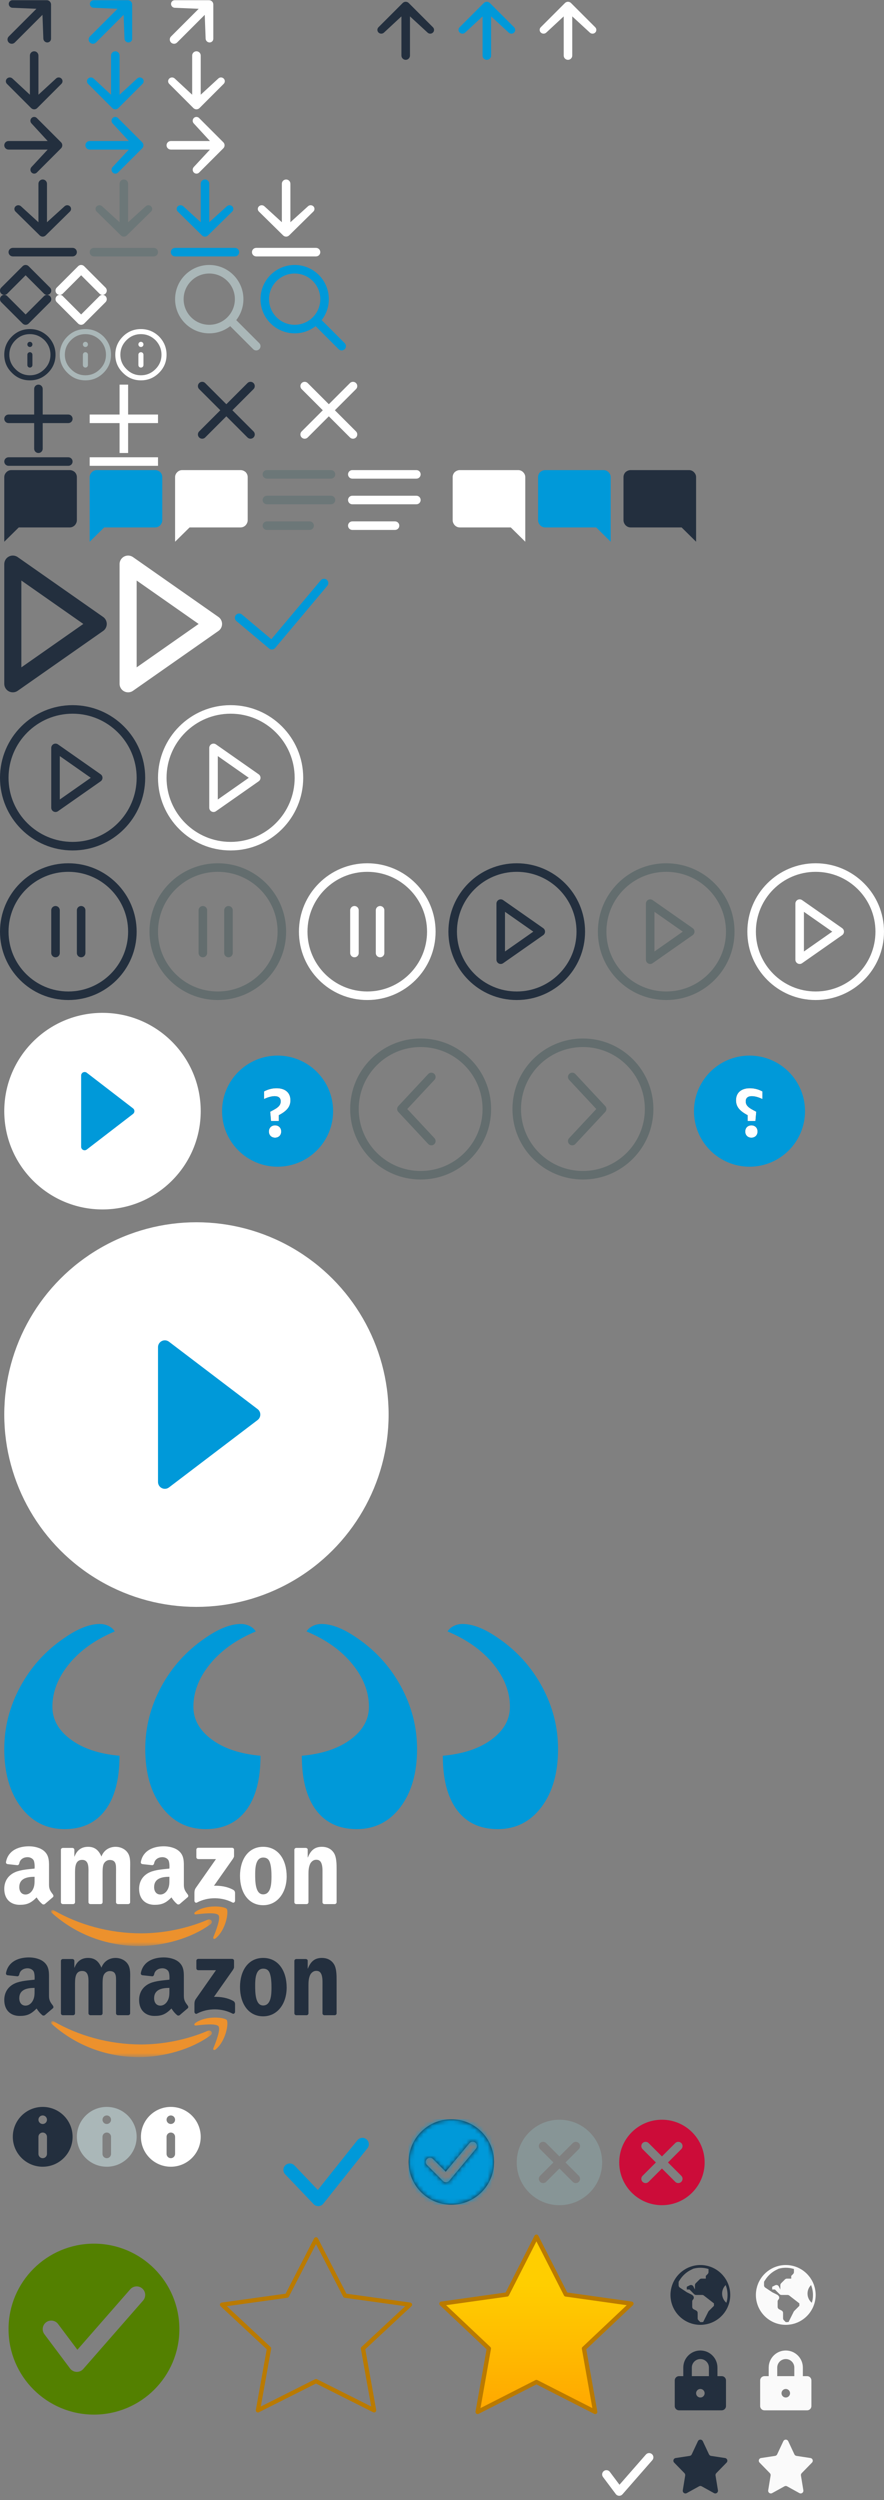 <?xml version="1.0" encoding="UTF-8"?>
<svg width="207px" height="585px" viewBox="0 0 207 585" version="1.1" xmlns="http://www.w3.org/2000/svg" xmlns:xlink="http://www.w3.org/1999/xlink">
    <rect x="0" y="0" width="207" height="585" fill="#808080" stroke="none"/>
    <title>spritesheet-icons-with-reverse-icons</title>
    <defs>
        <linearGradient x1="50%" y1="27.649%" x2="50%" y2="100%" id="linearGradient-1">
            <stop stop-color="#FFCE00" offset="0%"></stop>
            <stop stop-color="#FFA700" offset="100%"></stop>
        </linearGradient>
        <polygon id="path-2" points="-1.47104551e-15 -1.11022302e-16 37.663 -1.11022302e-16 37.663 8.427 -1.47104551e-15 8.427"></polygon>
        <polygon id="path-4" points="-1.47104551e-15 -1.11022302e-16 37.663 -1.11022302e-16 37.663 8.427 -1.47104551e-15 8.427"></polygon>
        <path d="M15.768,6.891 L9.518,14.391 C9.338,14.607 9.076,14.737 8.795,14.749 C8.78,14.75 8.765,14.75 8.75,14.75 C8.485,14.75 8.231,14.646 8.043,14.457 L4.293,10.707 C3.903,10.317 3.903,9.684 4.293,9.293 C4.684,8.903 5.317,8.903 5.707,9.293 L8.683,12.269 L14.232,5.61 C14.585,5.186 15.215,5.129 15.64,5.482 C16.064,5.835 16.122,6.466 15.768,6.891 M10,8.44105601e-16 C4.477,8.44105601e-16 8.44105601e-16,4.478 8.44105601e-16,10 C8.44105601e-16,15.523 4.477,20 10,20 C15.523,20 20,15.523 20,10 C20,4.478 15.523,8.44105601e-16 10,8.44105601e-16" id="path-6"></path>
    </defs>
    <g id="Page-1" stroke="none" stroke-width="1" fill="none" fill-rule="evenodd">
        <g id="spritesheet-icons._TTH_" transform="translate(1, 0.05)">
            <path d="M29.495,535.633 C30.222,534.802 31.486,534.718 32.317,535.445 C33.105,536.134 33.222,537.304 32.613,538.132 L32.505,538.267 L18.505,554.267 C17.705,555.182 16.292,555.17 15.504,554.277 L15.4,554.15 L9.4,546.15 C8.737,545.266 8.916,544.013 9.8,543.35 C10.64,542.72 11.813,542.851 12.496,543.623 L12.6,543.75 L17.119,549.775 L29.495,535.633 Z M21,524.95 C9.954,524.95 1,533.906 1,544.95 C1,555.996 9.954,564.95 21,564.95 C32.046,564.95 41,555.996 41,544.95 C41,533.906 32.046,524.95 21,524.95" id="circle-check-forest" fill="#538000" fill-rule="nonzero"></path>
            <polygon id="star-empty" stroke="#BA7A00" stroke-linejoin="round" points="73 523.95 66.201 537.119 51 539.228 62 549.479 59.402 563.95 73 557.119 86.596 563.95 83.998 549.479 94.997 539.228 79.797 537.119"></polygon>
            <polygon id="star-filled" stroke="#BA7A00" fill="url(#linearGradient-1)" fill-rule="nonzero" stroke-linejoin="round" points="124.611 523.319 131.499 536.84 146.854 538.998 135.744 549.488 138.374 564.326 124.612 557.32 110.847 564.326 113.476 549.488 102.366 538.998 117.721 536.84"></polygon>
            <g id="Group" transform="translate(156, 529.95)" fill="#232F3E" fill-rule="nonzero">
                <g id="globe">
                    <path d="M7,0 C8.744,0 10.336,0.642 11.562,1.698 L11.562,1.698 L11.619,1.749 C11.784,1.895 11.943,2.048 12.093,2.208 C12.135,2.253 12.176,2.299 12.217,2.344 C12.342,2.484 12.46,2.628 12.573,2.777 C12.618,2.836 12.663,2.894 12.706,2.954 C12.813,3.104 12.911,3.259 13.006,3.417 C13.042,3.477 13.08,3.534 13.114,3.595 C13.676,4.603 14,5.763 14,7 C14,8.158 13.714,9.246 13.218,10.208 C13.217,10.21 13.215,10.213 13.214,10.216 C13.146,10.347 13.072,10.474 12.996,10.601 C12.968,10.646 12.942,10.691 12.914,10.735 C12.84,10.852 12.763,10.966 12.683,11.078 C12.648,11.127 12.611,11.174 12.575,11.222 C12.492,11.33 12.41,11.438 12.322,11.541 C12.291,11.577 12.258,11.611 12.226,11.647 C12.06,11.833 11.886,12.008 11.703,12.175 C11.644,12.228 11.588,12.283 11.527,12.335 C11.444,12.405 11.358,12.471 11.273,12.537 C11.196,12.597 11.118,12.655 11.038,12.712 C10.955,12.771 10.871,12.827 10.786,12.883 C10.692,12.942 10.597,12.999 10.501,13.055 C10.422,13.101 10.345,13.147 10.265,13.19 C10.119,13.267 9.97,13.338 9.818,13.405 C9.761,13.43 9.703,13.455 9.645,13.479 C9.481,13.547 9.314,13.608 9.144,13.663 C9.075,13.685 9.005,13.703 8.935,13.723 C8.8,13.762 8.663,13.798 8.524,13.829 C8.449,13.845 8.374,13.861 8.298,13.875 C8.153,13.902 8.007,13.924 7.859,13.942 C7.791,13.95 7.723,13.961 7.654,13.967 C7.438,13.987 7.221,14 7,14 C3.134,14 0,10.866 0,7 C0,6.775 0.013,6.554 0.034,6.335 C0.041,6.261 0.053,6.19 0.062,6.117 C0.08,5.972 0.1,5.828 0.127,5.687 C0.143,5.602 0.163,5.519 0.182,5.436 C0.211,5.309 0.242,5.183 0.279,5.059 C0.304,4.972 0.33,4.885 0.358,4.799 C0.396,4.684 0.439,4.57 0.484,4.457 C0.517,4.37 0.55,4.282 0.588,4.196 C0.634,4.091 0.686,3.989 0.738,3.886 C0.929,3.501 1.155,3.138 1.411,2.797 C1.448,2.75 1.482,2.7 1.52,2.653 C1.609,2.54 1.704,2.432 1.801,2.325 C1.837,2.285 1.872,2.244 1.909,2.206 C2.013,2.095 2.122,1.988 2.233,1.884 C2.261,1.858 2.29,1.832 2.318,1.807 C2.442,1.695 2.57,1.586 2.701,1.483 L2.701,1.483 L2.712,1.476 C3.897,0.554 5.382,0 7,0 Z M7,0.636 C6.427,0.636 5.874,0.72 5.345,0.862 L5.345,0.862 L4.861,1.097 C3.763,1.628 2.838,2.456 2.188,3.486 L2.188,3.486 L2.096,3.632 C1.976,3.751 1.909,3.913 1.909,4.082 L1.909,4.082 L1.909,4.75 C1.909,4.963 2.015,5.162 2.192,5.28 L2.192,5.28 L3.786,6.342 C3.807,6.357 3.83,6.369 3.854,6.381 L3.854,6.381 L4.999,6.954 C5.06,6.985 5.116,7.025 5.164,7.073 L5.164,7.073 L5.277,7.186 C5.526,7.435 5.526,7.837 5.277,8.086 C5.158,8.205 5.091,8.368 5.091,8.536 L5.091,8.536 L5.091,9.789 C5.091,10.03 5.227,10.25 5.443,10.358 L5.443,10.358 L6.012,10.643 C6.227,10.75 6.364,10.97 6.364,11.211 L6.364,11.211 L6.364,12.464 C6.364,12.632 6.43,12.794 6.55,12.914 L6.55,12.914 L7,13.364 C7.22,13.364 7.438,13.352 7.654,13.33 L7.654,13.33 L8.863,10.91 C8.894,10.849 8.934,10.793 8.982,10.745 L8.982,10.745 L10.182,9.545 L10.182,8.975 L7.808,7.134 C7.697,7.047 7.559,7 7.418,7 L7.418,7 L5.991,7 C5.822,7 5.66,6.933 5.541,6.814 L5.541,6.814 L4.455,5.727 L3.818,5.727 L3.818,5.091 L4.522,4.739 C4.836,4.582 5.218,4.709 5.375,5.023 L5.375,5.023 L5.727,5.727 L5.727,4.718 C5.727,4.549 5.794,4.388 5.914,4.268 L5.914,4.268 L6.814,3.368 C6.933,3.249 7.095,3.182 7.263,3.182 L7.263,3.182 L8.273,3.182 L8.273,2.545 L8.723,2.096 C8.842,1.977 8.909,1.814 8.909,1.646 L8.909,1.646 L8.909,0.93 C8.306,0.739 7.665,0.636 7,0.636 Z M12.922,4.687 C12.411,5.2 12.091,5.899 12.091,6.682 C12.091,7.548 12.482,8.313 13.091,8.835 C13.267,8.254 13.364,7.816 13.364,7 C13.364,6.184 13.203,5.405 12.922,4.687 Z" id="Combined-Shape"></path>
                </g>
            </g>
            <g id="Combined-Shape" transform="translate(157, 549.95)" fill="#232F3E" fill-rule="nonzero">
                <path d="M6,0 C8.209,0 10,1.791 10,4 L10,6 L11,6 C11.552,6 12,6.448 12,7 L12,13 C12,13.552 11.552,14 11,14 L1,14 C0.448,14 0,13.552 0,13 L0,7 C0,6.448 0.448,6 1,6 L2,6 L2,4 C2,1.791 3.791,0 6,0 Z M6,9 C5.448,9 5,9.448 5,10 C5,10.552 5.448,11 6,11 C6.552,11 7,10.552 7,10 C7,9.448 6.552,9 6,9 Z M6,2 C4.946,2 4.082,2.816 4.005,3.851 L4,4 L4,6 L8,6 L8,4 C8,2.895 7.105,2 6,2 Z" id="Shape"></path>
            </g>
            <g id="Star" transform="translate(156.679, 570.805)" fill="#232F3E" fill-rule="nonzero">
                <path d="M6.016,10.923 L3.133,12.516 C2.828,12.685 2.444,12.574 2.275,12.269 C2.206,12.145 2.182,12.001 2.204,11.862 L2.77,8.395 C2.802,8.197 2.739,7.995 2.599,7.852 L0.18,5.373 C-0.064,5.123 -0.059,4.723 0.191,4.479 C0.285,4.387 0.406,4.327 0.536,4.307 L3.825,3.805 C4.033,3.773 4.212,3.639 4.301,3.449 L5.749,0.363 C5.898,0.048 6.274,-0.088 6.59,0.06 C6.723,0.123 6.83,0.23 6.893,0.363 L8.341,3.449 C8.431,3.639 8.609,3.773 8.817,3.805 L12.106,4.307 C12.451,4.36 12.688,4.682 12.635,5.027 C12.615,5.157 12.555,5.278 12.463,5.373 L10.044,7.852 C9.904,7.995 9.84,8.197 9.872,8.395 L10.438,11.862 C10.494,12.206 10.261,12.531 9.916,12.587 C9.777,12.609 9.633,12.585 9.509,12.516 L6.627,10.923 C6.437,10.818 6.206,10.818 6.016,10.923 Z" id="Path"></path>
            </g>
            <g id="Combined-Shape" transform="translate(177, 549.95)" fill="#FAFAFA" fill-rule="nonzero">
                <path d="M6,0 C8.209,0 10,1.791 10,4 L10,6 L11,6 C11.552,6 12,6.448 12,7 L12,13 C12,13.552 11.552,14 11,14 L1,14 C0.448,14 0,13.552 0,13 L0,7 C0,6.448 0.448,6 1,6 L2,6 L2,4 C2,1.791 3.791,0 6,0 Z M6,9 C5.448,9 5,9.448 5,10 C5,10.552 5.448,11 6,11 C6.552,11 7,10.552 7,10 C7,9.448 6.552,9 6,9 Z M6,2 C4.946,2 4.082,2.816 4.005,3.851 L4,4 L4,6 L8,6 L8,4 C8,2.895 7.105,2 6,2 Z" id="Shape"></path>
            </g>
            <g id="Group" transform="translate(176, 529.95)" fill="#FAFAFA" fill-rule="nonzero">
                <g id="globe">
                    <path d="M7,0 C8.744,0 10.336,0.642 11.562,1.698 L11.562,1.698 L11.619,1.749 C11.784,1.895 11.943,2.048 12.093,2.208 C12.135,2.253 12.176,2.299 12.217,2.344 C12.342,2.484 12.46,2.628 12.573,2.777 C12.618,2.836 12.663,2.894 12.706,2.954 C12.813,3.104 12.911,3.259 13.006,3.417 C13.042,3.477 13.08,3.534 13.114,3.595 C13.676,4.603 14,5.763 14,7 C14,8.158 13.714,9.246 13.218,10.208 C13.217,10.21 13.215,10.213 13.214,10.216 C13.146,10.347 13.072,10.474 12.996,10.601 C12.968,10.646 12.942,10.691 12.914,10.735 C12.84,10.852 12.763,10.966 12.683,11.078 C12.648,11.127 12.611,11.174 12.575,11.222 C12.492,11.33 12.41,11.438 12.322,11.541 C12.291,11.577 12.258,11.611 12.226,11.647 C12.06,11.833 11.886,12.008 11.703,12.175 C11.644,12.228 11.588,12.283 11.527,12.335 C11.444,12.405 11.358,12.471 11.273,12.537 C11.196,12.597 11.118,12.655 11.038,12.712 C10.955,12.771 10.871,12.827 10.786,12.883 C10.692,12.942 10.597,12.999 10.501,13.055 C10.422,13.101 10.345,13.147 10.265,13.19 C10.119,13.267 9.97,13.338 9.818,13.405 C9.761,13.43 9.703,13.455 9.645,13.479 C9.481,13.547 9.314,13.608 9.144,13.663 C9.075,13.685 9.005,13.703 8.935,13.723 C8.8,13.762 8.663,13.798 8.524,13.829 C8.449,13.845 8.374,13.861 8.298,13.875 C8.153,13.902 8.007,13.924 7.859,13.942 C7.791,13.95 7.723,13.961 7.654,13.967 C7.438,13.987 7.221,14 7,14 C3.134,14 0,10.866 0,7 C0,6.775 0.013,6.554 0.034,6.335 C0.041,6.261 0.053,6.19 0.062,6.117 C0.08,5.972 0.1,5.828 0.127,5.687 C0.143,5.602 0.163,5.519 0.182,5.436 C0.211,5.309 0.242,5.183 0.279,5.059 C0.304,4.972 0.33,4.885 0.358,4.799 C0.396,4.684 0.439,4.57 0.484,4.457 C0.517,4.37 0.55,4.282 0.588,4.196 C0.634,4.091 0.686,3.989 0.738,3.886 C0.929,3.501 1.155,3.138 1.411,2.797 C1.448,2.75 1.482,2.7 1.52,2.653 C1.609,2.54 1.704,2.432 1.801,2.325 C1.837,2.285 1.872,2.244 1.909,2.206 C2.013,2.095 2.122,1.988 2.233,1.884 C2.261,1.858 2.29,1.832 2.318,1.807 C2.442,1.695 2.57,1.586 2.701,1.483 L2.701,1.483 L2.712,1.476 C3.897,0.554 5.382,0 7,0 Z M7,0.636 C6.427,0.636 5.874,0.72 5.345,0.862 L5.345,0.862 L4.861,1.097 C3.763,1.628 2.838,2.456 2.188,3.486 L2.188,3.486 L2.096,3.632 C1.976,3.751 1.909,3.913 1.909,4.082 L1.909,4.082 L1.909,4.75 C1.909,4.963 2.015,5.162 2.192,5.28 L2.192,5.28 L3.786,6.342 C3.807,6.357 3.83,6.369 3.854,6.381 L3.854,6.381 L4.999,6.954 C5.06,6.985 5.116,7.025 5.164,7.073 L5.164,7.073 L5.277,7.186 C5.526,7.435 5.526,7.837 5.277,8.086 C5.158,8.205 5.091,8.368 5.091,8.536 L5.091,8.536 L5.091,9.789 C5.091,10.03 5.227,10.25 5.443,10.358 L5.443,10.358 L6.012,10.643 C6.227,10.75 6.364,10.97 6.364,11.211 L6.364,11.211 L6.364,12.464 C6.364,12.632 6.43,12.794 6.55,12.914 L6.55,12.914 L7,13.364 C7.22,13.364 7.438,13.352 7.654,13.33 L7.654,13.33 L8.863,10.91 C8.894,10.849 8.934,10.793 8.982,10.745 L8.982,10.745 L10.182,9.545 L10.182,8.975 L7.808,7.134 C7.697,7.047 7.559,7 7.418,7 L7.418,7 L5.991,7 C5.822,7 5.66,6.933 5.541,6.814 L5.541,6.814 L4.455,5.727 L3.818,5.727 L3.818,5.091 L4.522,4.739 C4.836,4.582 5.218,4.709 5.375,5.023 L5.375,5.023 L5.727,5.727 L5.727,4.718 C5.727,4.549 5.794,4.388 5.914,4.268 L5.914,4.268 L6.814,3.368 C6.933,3.249 7.095,3.182 7.263,3.182 L7.263,3.182 L8.273,3.182 L8.273,2.545 L8.723,2.096 C8.842,1.977 8.909,1.814 8.909,1.646 L8.909,1.646 L8.909,0.93 C8.306,0.739 7.665,0.636 7,0.636 Z M12.922,4.687 C12.411,5.2 12.091,5.899 12.091,6.682 C12.091,7.548 12.482,8.313 13.091,8.835 C13.267,8.254 13.364,7.816 13.364,7 C13.364,6.184 13.203,5.405 12.922,4.687 Z" id="Combined-Shape"></path>
                </g>
            </g>
            <g id="Star" transform="translate(176.679, 570.805)" fill="#FAFAFA" fill-rule="nonzero">
                <path d="M6.016,10.923 L3.133,12.516 C2.828,12.685 2.444,12.574 2.275,12.269 C2.206,12.145 2.182,12.001 2.204,11.862 L2.77,8.395 C2.802,8.197 2.739,7.995 2.599,7.852 L0.18,5.373 C-0.064,5.123 -0.059,4.723 0.191,4.479 C0.285,4.387 0.406,4.327 0.536,4.307 L3.825,3.805 C4.033,3.773 4.212,3.639 4.301,3.449 L5.749,0.363 C5.898,0.048 6.274,-0.088 6.59,0.06 C6.723,0.123 6.83,0.23 6.893,0.363 L8.341,3.449 C8.431,3.639 8.609,3.773 8.817,3.805 L12.106,4.307 C12.451,4.36 12.688,4.682 12.635,5.027 C12.615,5.157 12.555,5.278 12.463,5.373 L10.044,7.852 C9.904,7.995 9.84,8.197 9.872,8.395 L10.438,11.862 C10.494,12.206 10.261,12.531 9.916,12.587 C9.777,12.609 9.633,12.585 9.509,12.516 L6.627,10.923 C6.437,10.818 6.206,10.818 6.016,10.923 Z" id="Path"></path>
            </g>
            <g id="Left" transform="translate(82, 243.95)" stroke="#636D6E" stroke-width="2">
                <circle id="Oval" cx="15.5" cy="15.5" r="15.5"></circle>
                <polyline id="Path" stroke-linecap="round" stroke-linejoin="round" transform="translate(14.5, 15.5) scale(-1, 1) translate(-14.5, -15.5) " points="11 8 18 15.5 11 23"></polyline>
            </g>
            <g id="Left" transform="translate(135.5, 259.45) rotate(-180) translate(-135.5, -259.45) translate(120, 243.95)" stroke="#636D6E" stroke-width="2">
                <circle id="Oval" cx="15.5" cy="15.5" r="15.5"></circle>
                <polyline id="Path" stroke-linecap="round" stroke-linejoin="round" transform="translate(14.5, 15.5) scale(-1, 1) translate(-14.5, -15.5) " points="11 8 18 15.5 11 23"></polyline>
            </g>
            <g id="icon-arrow-download-white" transform="translate(58, 41.95)" fill="#FFFFFF" fill-rule="nonzero">
                <path d="M14.386,7.49 L8.701,13.083 C8.312,13.466 7.688,13.466 7.299,13.083 L1.624,7.5 C1.291,7.172 1.286,6.636 1.614,6.303 C1.621,6.296 1.628,6.29 1.635,6.283 C1.992,5.943 2.551,5.938 2.915,6.27 L7,10 L7,1 C7,0.448 7.448,0 8,0 C8.552,0 9,0.448 9,1 L9,10 L13.134,6.257 C13.492,5.932 14.041,5.944 14.386,6.282 C14.719,6.61 14.724,7.146 14.396,7.48 C14.393,7.483 14.39,7.486 14.386,7.49 Z M1,16 L15,16 C15.552,16 16,16.448 16,17 C16,17.552 15.552,18 15,18 L1,18 C0.448,18 0,17.552 0,17 C0,16.448 0.448,16 1,16 Z" id="Shape"></path>
            </g>
            <g id="icon-arrow-right-white" transform="translate(38, 27.31)" fill="#FFFFFF" fill-rule="nonzero">
                <path d="M7.614,0.254 L13.293,5.933 C13.683,6.324 13.683,6.957 13.293,7.347 L7.624,13.016 C7.285,13.355 6.735,13.355 6.396,13.016 C6.393,13.013 6.389,13.009 6.386,13.006 C6.042,12.65 6.036,12.087 6.373,11.724 L10.165,7.64 L1,7.64 C0.448,7.64 0,7.193 0,6.64 C0,6.088 0.448,5.64 1,5.64 L10.165,5.64 L6.36,1.507 C6.031,1.15 6.043,0.597 6.386,0.254 C6.725,-0.085 7.275,-0.085 7.614,0.254 Z" id="Path"></path>
            </g>
            <g id="icon-arrow-down-white" transform="translate(38.37, 11.95)" fill="#FFFFFF" fill-rule="nonzero">
                <path d="M13.016,7.614 L7.337,13.293 C6.947,13.683 6.313,13.683 5.923,13.293 L0.254,7.624 C-0.085,7.285 -0.085,6.735 0.254,6.396 C0.258,6.393 0.261,6.389 0.265,6.386 C0.62,6.042 1.183,6.036 1.546,6.373 L5.63,10.165 L5.63,1 C5.63,0.448 6.078,0 6.63,0 C7.182,0 7.63,0.448 7.63,1 L7.63,10.165 L11.763,6.36 C12.12,6.031 12.673,6.043 13.016,6.386 C13.355,6.725 13.355,7.275 13.016,7.614 Z" id="Path"></path>
            </g>
            <g id="icon-arrow-up-white" transform="translate(132.005, 7.157) scale(-1, 1) rotate(-180) translate(-132.005, -7.157) translate(125.37, 0.364)" fill="#FFFFFF" fill-rule="nonzero">
                <path d="M13.016,7.614 L7.337,13.293 C6.947,13.683 6.313,13.683 5.923,13.293 L0.254,7.624 C-0.085,7.285 -0.085,6.735 0.254,6.396 C0.258,6.393 0.261,6.389 0.265,6.386 C0.62,6.042 1.183,6.036 1.546,6.373 L5.63,10.165 L5.63,1 C5.63,0.448 6.078,0 6.63,0 C7.182,0 7.63,0.448 7.63,1 L7.63,10.165 L11.763,6.36 C12.12,6.031 12.673,6.043 13.016,6.386 C13.355,6.725 13.355,7.275 13.016,7.614 Z" id="Path"></path>
            </g>
            <g id="icon-arrow-angled-white" transform="translate(38.757, -0)" fill="#FFFFFF" fill-rule="nonzero">
                <path d="M1.161,1.80411242e-16 L9.193,1.80411242e-16 C9.745,1.80411242e-16 10.193,0.448 10.193,1 L10.193,9.017 C10.193,9.497 9.804,9.885 9.325,9.885 C9.32,9.885 9.315,9.885 9.31,9.885 C8.815,9.877 8.413,9.483 8.395,8.988 L8.188,3.42 L1.707,9.9 C1.316,10.29 0.683,10.29 0.293,9.9 C-0.098,9.51 -0.098,8.876 0.293,8.486 L6.774,2.005 L1.161,1.772 C0.676,1.752 0.294,1.353 0.293,0.868 C0.293,0.389 0.681,0 1.16,1.80411242e-16 C1.161,1.80411242e-16 1.161,1.80411242e-16 1.161,1.80411242e-16 Z" id="Path"></path>
            </g>
            <g id="icon-arrow-angled-black" transform="translate(0.757, -0)" fill="#232F3E" fill-rule="nonzero">
                <path d="M1.161,1.80411242e-16 L9.193,1.80411242e-16 C9.745,1.80411242e-16 10.193,0.448 10.193,1 L10.193,9.017 C10.193,9.497 9.804,9.885 9.325,9.885 C9.32,9.885 9.315,9.885 9.31,9.885 C8.815,9.877 8.413,9.483 8.395,8.988 L8.188,3.42 L1.707,9.9 C1.316,10.29 0.683,10.29 0.293,9.9 C-0.098,9.51 -0.098,8.876 0.293,8.486 L6.774,2.005 L1.161,1.772 C0.676,1.752 0.294,1.353 0.293,0.868 C0.293,0.389 0.681,0 1.16,1.80411242e-16 C1.161,1.80411242e-16 1.161,1.80411242e-16 1.161,1.80411242e-16 Z" id="Path"></path>
            </g>
            <g id="icon-arrow-angled-blue" transform="translate(19.757, -0)" fill="#0099D9" fill-rule="nonzero">
                <path d="M1.161,1.80411242e-16 L9.193,1.80411242e-16 C9.745,1.80411242e-16 10.193,0.448 10.193,1 L10.193,9.017 C10.193,9.497 9.804,9.885 9.325,9.885 C9.32,9.885 9.315,9.885 9.31,9.885 C8.815,9.877 8.413,9.483 8.395,8.988 L8.188,3.42 L1.707,9.9 C1.316,10.29 0.683,10.29 0.293,9.9 C-0.098,9.51 -0.098,8.876 0.293,8.486 L6.774,2.005 L1.161,1.772 C0.676,1.752 0.294,1.353 0.293,0.868 C0.293,0.389 0.681,0 1.16,1.80411242e-16 C1.161,1.80411242e-16 1.161,1.80411242e-16 1.161,1.80411242e-16 Z" id="Path"></path>
            </g>
            <g id="icon-arrow-down-black" transform="translate(0.37, 11.95)" fill="#232F3E" fill-rule="nonzero">
                <path d="M13.016,7.614 L7.337,13.293 C6.947,13.683 6.313,13.683 5.923,13.293 L0.254,7.624 C-0.085,7.285 -0.085,6.735 0.254,6.396 C0.258,6.393 0.261,6.389 0.265,6.386 C0.62,6.042 1.183,6.036 1.546,6.373 L5.63,10.165 L5.63,1 C5.63,0.448 6.078,0 6.63,0 C7.182,0 7.63,0.448 7.63,1 L7.63,10.165 L11.763,6.36 C12.12,6.031 12.673,6.043 13.016,6.386 C13.355,6.725 13.355,7.275 13.016,7.614 Z" id="Path"></path>
            </g>
            <g id="icon-arrow-up-black" transform="translate(94.005, 7.157) scale(-1, 1) rotate(-180) translate(-94.005, -7.157) translate(87.37, 0.364)" fill="#232F3E" fill-rule="nonzero">
                <path d="M13.016,7.614 L7.337,13.293 C6.947,13.683 6.313,13.683 5.923,13.293 L0.254,7.624 C-0.085,7.285 -0.085,6.735 0.254,6.396 C0.258,6.393 0.261,6.389 0.265,6.386 C0.62,6.042 1.183,6.036 1.546,6.373 L5.63,10.165 L5.63,1 C5.63,0.448 6.078,0 6.63,0 C7.182,0 7.63,0.448 7.63,1 L7.63,10.165 L11.763,6.36 C12.12,6.031 12.673,6.043 13.016,6.386 C13.355,6.725 13.355,7.275 13.016,7.614 Z" id="Path"></path>
            </g>
            <g id="icon-arrow-down-blue" transform="translate(19.37, 11.95)" fill="#0099D9" fill-rule="nonzero">
                <path d="M13.016,7.614 L7.337,13.293 C6.947,13.683 6.313,13.683 5.923,13.293 L0.254,7.624 C-0.085,7.285 -0.085,6.735 0.254,6.396 C0.258,6.393 0.261,6.389 0.265,6.386 C0.62,6.042 1.183,6.036 1.546,6.373 L5.63,10.165 L5.63,1 C5.63,0.448 6.078,0 6.63,0 C7.182,0 7.63,0.448 7.63,1 L7.63,10.165 L11.763,6.36 C12.12,6.031 12.673,6.043 13.016,6.386 C13.355,6.725 13.355,7.275 13.016,7.614 Z" id="Path"></path>
            </g>
            <g id="icon-arrow-up-blue" transform="translate(113.005, 7.157) scale(-1, 1) rotate(-180) translate(-113.005, -7.157) translate(106.37, 0.364)" fill="#0099D9" fill-rule="nonzero">
                <path d="M13.016,7.614 L7.337,13.293 C6.947,13.683 6.313,13.683 5.923,13.293 L0.254,7.624 C-0.085,7.285 -0.085,6.735 0.254,6.396 C0.258,6.393 0.261,6.389 0.265,6.386 C0.62,6.042 1.183,6.036 1.546,6.373 L5.63,10.165 L5.63,1 C5.63,0.448 6.078,0 6.63,0 C7.182,0 7.63,0.448 7.63,1 L7.63,10.165 L11.763,6.36 C12.12,6.031 12.673,6.043 13.016,6.386 C13.355,6.725 13.355,7.275 13.016,7.614 Z" id="Path"></path>
            </g>
            <g id="icon-arrow-download-black" transform="translate(1, 41.95)" fill="#232F3E" fill-rule="nonzero">
                <path d="M14.386,7.49 L8.701,13.083 C8.312,13.466 7.688,13.466 7.299,13.083 L1.624,7.5 C1.291,7.172 1.286,6.636 1.614,6.303 C1.621,6.296 1.628,6.29 1.635,6.283 C1.992,5.943 2.551,5.938 2.915,6.27 L7,10 L7,1 C7,0.448 7.448,0 8,0 C8.552,0 9,0.448 9,1 L9,10 L13.134,6.257 C13.492,5.932 14.041,5.944 14.386,6.282 C14.719,6.61 14.724,7.146 14.396,7.48 C14.393,7.483 14.39,7.486 14.386,7.49 Z M1,16 L15,16 C15.552,16 16,16.448 16,17 C16,17.552 15.552,18 15,18 L1,18 C0.448,18 0,17.552 0,17 C0,16.448 0.448,16 1,16 Z" id="Shape"></path>
            </g>
            <g id="icon-arrow-download-blue" transform="translate(39, 41.95)" fill="#0099D9" fill-rule="nonzero">
                <path d="M14.386,7.49 L8.701,13.083 C8.312,13.466 7.688,13.466 7.299,13.083 L1.624,7.5 C1.291,7.172 1.286,6.636 1.614,6.303 C1.621,6.296 1.628,6.29 1.635,6.283 C1.992,5.943 2.551,5.938 2.915,6.27 L7,10 L7,1 C7,0.448 7.448,0 8,0 C8.552,0 9,0.448 9,1 L9,10 L13.134,6.257 C13.492,5.932 14.041,5.944 14.386,6.282 C14.719,6.61 14.724,7.146 14.396,7.48 C14.393,7.483 14.39,7.486 14.386,7.49 Z M1,16 L15,16 C15.552,16 16,16.448 16,17 C16,17.552 15.552,18 15,18 L1,18 C0.448,18 0,17.552 0,17 C0,16.448 0.448,16 1,16 Z" id="Shape"></path>
            </g>
            <g id="icon-arrow-download-gray" transform="translate(20, 41.95)" fill="#6C7778" fill-rule="nonzero">
                <path d="M14.386,7.49 L8.701,13.083 C8.312,13.466 7.688,13.466 7.299,13.083 L1.624,7.5 C1.291,7.172 1.286,6.636 1.614,6.303 C1.621,6.296 1.628,6.29 1.635,6.283 C1.992,5.943 2.551,5.938 2.915,6.27 L7,10 L7,1 C7,0.448 7.448,0 8,0 C8.552,0 9,0.448 9,1 L9,10 L13.134,6.257 C13.492,5.932 14.041,5.944 14.386,6.282 C14.719,6.61 14.724,7.146 14.396,7.48 C14.393,7.483 14.39,7.486 14.386,7.49 Z M1,16 L15,16 C15.552,16 16,16.448 16,17 C16,17.552 15.552,18 15,18 L1,18 C0.448,18 0,17.552 0,17 C0,16.448 0.448,16 1,16 Z" id="Shape"></path>
            </g>
            <g id="icon-arrow-right-black" transform="translate(0, 27.31)" fill="#232F3E" fill-rule="nonzero">
                <path d="M7.614,0.254 L13.293,5.933 C13.683,6.324 13.683,6.957 13.293,7.347 L7.624,13.016 C7.285,13.355 6.735,13.355 6.396,13.016 C6.393,13.013 6.389,13.009 6.386,13.006 C6.042,12.65 6.036,12.087 6.373,11.724 L10.165,7.64 L1,7.64 C0.448,7.64 0,7.193 0,6.64 C0,6.088 0.448,5.64 1,5.64 L10.165,5.64 L6.36,1.507 C6.031,1.15 6.043,0.597 6.386,0.254 C6.725,-0.085 7.275,-0.085 7.614,0.254 Z" id="Path"></path>
            </g>
            <g id="icon-arrow-right-blue" transform="translate(19, 27.31)" fill="#0099D9" fill-rule="nonzero">
                <path d="M7.614,0.254 L13.293,5.933 C13.683,6.324 13.683,6.957 13.293,7.347 L7.624,13.016 C7.285,13.355 6.735,13.355 6.396,13.016 C6.393,13.013 6.389,13.009 6.386,13.006 C6.042,12.65 6.036,12.087 6.373,11.724 L10.165,7.64 L1,7.64 C0.448,7.64 0,7.193 0,6.64 C0,6.088 0.448,5.64 1,5.64 L10.165,5.64 L6.36,1.507 C6.031,1.15 6.043,0.597 6.386,0.254 C6.725,-0.085 7.275,-0.085 7.614,0.254 Z" id="Path"></path>
            </g>
            <g id="icon-caret-down-black" stroke-linecap="round" stroke-linejoin="round" transform="translate(0, 69.95)" stroke="#232F3E" stroke-width="2">
                <polyline id="Path" points="0 0 5 5 10 0"></polyline>
            </g>
            <g id="icon-caret-down-white" stroke-linecap="round" stroke-linejoin="round" transform="translate(13, 69.95)" stroke="#FFFFFF" stroke-width="2">
                <polyline id="Path" points="0 0 5 5 10 0"></polyline>
            </g>
            <g id="icon-caret-up-black" stroke-linecap="round" stroke-linejoin="round" transform="translate(0, 62.95)" stroke="#232F3E" stroke-width="2">
                <polyline id="Path" points="0 5 5 0 10 5"></polyline>
            </g>
            <g id="icon-caret-up-white" stroke-linecap="round" stroke-linejoin="round" transform="translate(13, 62.95)" stroke="#FFFFFF" stroke-width="2">
                <polyline id="Path" points="0 5 5 0 10 5"></polyline>
            </g>
            <g id="icon-chat-black" transform="translate(0, 109.95)" fill="#232F3E" fill-rule="nonzero">
                <path d="M15.324,0 C15.749,0 16.149,0.157 16.52,0.472 C16.84,0.813 17,1.207 17,1.652 L17,11.724 C17,12.144 16.84,12.537 16.52,12.904 C16.175,13.246 15.776,13.415 15.324,13.415 L3.392,13.415 L0,16.76 L0,1.653 C0,1.207 0.173,0.813 0.519,0.472 C0.824,0.164 1.242,-0.007 1.676,0 L15.324,0 Z" id="a"></path>
            </g>
            <g id="icon-minus-black" transform="translate(0, 106.95)" fill="#232F3E" fill-rule="nonzero">
                <path d="M1,2 L15,2 C15.552,2 16,1.552 16,1 C16,0.448 15.552,0 15,0 L1,0 C0.448,0 0,0.448 0,1 C0,1.552 0.448,2 1,2 Z" id="Path"></path>
            </g>
            <g id="icon-minus-black" transform="translate(20, 107.45)" stroke="#FFFFFF" stroke-width="2">
                <line x1="0" y1="0.5" x2="16" y2="0.5" id="Path"></line>
            </g>
            <g id="icon-pause-gray" transform="translate(35, 202.95)" stroke="#636D6E" stroke-width="2">
                <circle id="Oval" cx="15" cy="15" r="15"></circle>
                <path d="M11.5,10 L11.5,20 M17.5,10 L17.5,20" id="Shape" stroke-linecap="round"></path>
            </g>
            <g id="icon-play-arrow-black" stroke-linejoin="round" transform="translate(2, 131.95)" stroke="#232F3E" stroke-width="4">
                <polygon id="Path" points="0 28 20 14 0 0"></polygon>
            </g>
            <g id="icon-play-arrow-white" stroke-linejoin="round" transform="translate(29, 131.95)" stroke="#FFFFFF" stroke-width="4">
                <polygon id="Path" points="0 28 20 14 0 0"></polygon>
            </g>
            <g id="icon-play-black-small" stroke-linejoin="round" transform="translate(0, 165.95)" stroke="#232F3E" stroke-width="2">
                <circle id="Oval" cx="16" cy="16" r="16"></circle>
                <polygon id="Path" points="12 23 22 16 12 9"></polygon>
            </g>
            <g id="icon-play-black-small" stroke-linejoin="round" transform="translate(105, 202.95)" stroke="#232F3E" stroke-width="2">
                <circle id="Oval" cx="15" cy="15" r="15"></circle>
                <polygon id="Path" points="11.25 21.562 20.625 15 11.25 8.438"></polygon>
            </g>
            <g id="icon-play-black-small" stroke-linejoin="round" transform="translate(140, 202.95)" stroke="#636D6E" stroke-width="2">
                <circle id="Oval" cx="15" cy="15" r="15"></circle>
                <polygon id="Path" points="11.25 21.562 20.625 15 11.25 8.438"></polygon>
            </g>
            <g id="icon-play-black-small" stroke-linejoin="round" transform="translate(175, 202.95)" stroke="#FFFFFF" stroke-width="2">
                <circle id="Oval" cx="15" cy="15" r="15"></circle>
                <polygon id="Path" points="11.25 21.562 20.625 15 11.25 8.438"></polygon>
            </g>
            <g id="icon-play-blue-large" transform="translate(0, 285.95)" fill-rule="nonzero">
                <circle id="Oval" fill="#FFFFFF" cx="45" cy="45" r="45"></circle>
                <path d="M38.568,62.048 L59.324,46.274 C59.722,45.971 59.956,45.5 59.956,45 C59.956,44.5 59.722,44.029 59.324,43.726 L38.568,27.952 C38.084,27.584 37.433,27.523 36.889,27.793 C36.344,28.063 36,28.618 36,29.226 L36,60.774 C36,61.382 36.344,61.937 36.889,62.207 C37.433,62.477 38.084,62.416 38.568,62.048 Z" id="Path" fill="#0099D9"></path>
            </g>
            <g id="icon-play-blue-medium" transform="translate(0, 236.95)" fill-rule="nonzero">
                <circle id="Oval" fill="#FFFFFF" cx="23" cy="23" r="23"></circle>
                <path d="M19.316,31.987 L30.157,23.648 C30.358,23.493 30.476,23.254 30.476,23 C30.476,22.746 30.358,22.507 30.157,22.352 L19.317,14.012 C19.07,13.822 18.736,13.789 18.456,13.926 C18.177,14.064 18,14.349 18,14.661 L18,31.339 C18,31.65 18.177,31.934 18.457,32.072 C18.736,32.209 19.069,32.177 19.316,31.987 L19.316,31.987 Z" id="Path" fill="#0099D9"></path>
            </g>
            <g id="icon-play-white-small" stroke-linejoin="round" transform="translate(37, 165.95)" stroke="#FFFFFF" stroke-width="2">
                <circle id="Oval" cx="16" cy="16" r="16"></circle>
                <polygon id="Path" points="12 23 22 16 12 9"></polygon>
            </g>
            <g id="icon-plus-black" transform="translate(0, 89.95)" fill="#232F3E" fill-rule="nonzero">
                <path d="M7,7 L7,1 C7,0.448 7.448,0 8,0 C8.552,0 9,0.448 9,1 L9,7 L15,7 C15.552,7 16,7.448 16,8 C16,8.552 15.552,9 15,9 L9,9 L9,15 C9,15.552 8.552,16 8,16 C7.448,16 7,15.552 7,15 L7,9 L1,9 C0.448,9 0,8.552 0,8 C0,7.448 0.448,7 1,7 L7,7 Z" id="Shape"></path>
            </g>
            <g id="icon-plus-black" stroke-linecap="round" transform="translate(52, 95.95) rotate(-45) translate(-52, -95.95) translate(44, 87.95)" stroke="#232F3E" stroke-width="2">
                <path d="M0,8 L16,8 M8,0 L8,16" id="Shape"></path>
            </g>
            <g id="icon-plus-black" stroke-linecap="round" transform="translate(76, 95.95) rotate(-45) translate(-76, -95.95) translate(68, 87.95)" stroke="#FFFFFF" stroke-width="2">
                <path d="M0,8 L16,8 M8,0 L8,16" id="Shape"></path>
            </g>
            <g id="icon-plus-black" transform="translate(20, 89.95)" stroke="#FFFFFF" stroke-width="2">
                <path d="M0,8 L16,8 M8,0 L8,16" id="Shape"></path>
            </g>
            <g id="icon-tooltip-black" transform="translate(0, 76.95)" fill="#232F3E" fill-rule="nonzero">
                <path d="M6,9.014 C6.327,9.014 6.592,8.749 6.592,8.422 L6.592,6.002 C6.592,5.675 6.327,5.41 6,5.41 C5.673,5.41 5.408,5.675 5.408,6.002 L5.408,8.422 C5.408,8.749 5.673,9.014 6,9.014 Z M6.592,3.605 L6.592,3.578 C6.592,3.251 6.327,2.986 6,2.986 C5.673,2.986 5.408,3.251 5.408,3.578 L5.408,3.605 C5.408,3.932 5.673,4.197 6,4.197 C6.327,4.197 6.592,3.932 6.592,3.605 Z M6,10.817 C7.314,10.817 8.45,10.337 9.408,9.38 C10.348,8.442 10.817,7.315 10.817,6 C10.817,4.704 10.347,3.568 9.408,2.591 C8.432,1.652 7.296,1.183 6,1.183 C4.685,1.183 3.559,1.653 2.62,2.591 C1.662,3.55 1.183,4.685 1.183,6 C1.183,7.315 1.662,8.442 2.62,9.38 C3.559,10.338 4.685,10.817 6,10.817 L6,10.817 Z M6,0 C7.633,0 9.052,0.582 10.254,1.747 C11.418,2.948 12,4.367 12,6 C12,7.652 11.418,9.061 10.254,10.225 C9.07,11.41 7.652,12 6,12 C4.347,12 2.939,11.409 1.775,10.225 C0.59,9.061 0,7.652 0,6 C0,4.348 0.591,2.93 1.775,1.747 C2.939,0.582 4.347,0 6,0 Z" id="Shape"></path>
            </g>
            <g id="icon-tooltip-gray" transform="translate(13, 76.95)" fill="#AAB7B8" fill-rule="nonzero">
                <path d="M6,9.014 C6.327,9.014 6.592,8.749 6.592,8.422 L6.592,6.002 C6.592,5.675 6.327,5.41 6,5.41 C5.673,5.41 5.408,5.675 5.408,6.002 L5.408,8.422 C5.408,8.749 5.673,9.014 6,9.014 Z M6.592,3.605 L6.592,3.578 C6.592,3.251 6.327,2.986 6,2.986 C5.673,2.986 5.408,3.251 5.408,3.578 L5.408,3.605 C5.408,3.932 5.673,4.197 6,4.197 C6.327,4.197 6.592,3.932 6.592,3.605 Z M6,10.817 C7.314,10.817 8.45,10.337 9.408,9.38 C10.348,8.442 10.817,7.315 10.817,6 C10.817,4.704 10.347,3.568 9.408,2.591 C8.432,1.652 7.296,1.183 6,1.183 C4.685,1.183 3.559,1.653 2.62,2.591 C1.662,3.55 1.183,4.685 1.183,6 C1.183,7.315 1.662,8.442 2.62,9.38 C3.559,10.338 4.685,10.817 6,10.817 L6,10.817 Z M6,0 C7.633,0 9.052,0.582 10.254,1.747 C11.418,2.948 12,4.367 12,6 C12,7.652 11.418,9.061 10.254,10.225 C9.07,11.41 7.652,12 6,12 C4.347,12 2.939,11.409 1.775,10.225 C0.59,9.061 0,7.652 0,6 C0,4.348 0.591,2.93 1.775,1.747 C2.939,0.582 4.347,0 6,0 Z" id="Shape"></path>
            </g>
            <g id="icon-tooltip-white" transform="translate(26, 76.95)" fill="#FFFFFF" fill-rule="nonzero">
                <path d="M6.592,8.422 L6.592,6.002 C6.592,5.675 6.327,5.41 6,5.41 C5.673,5.41 5.408,5.675 5.408,6.002 L5.408,8.423 C5.408,8.75 5.673,9.015 6,9.015 C6,9.015 6,9.015 6,9.015 C6.327,9.014 6.592,8.749 6.592,8.422 Z M6.592,3.605 L6.592,3.578 C6.592,3.251 6.327,2.986 6,2.986 C5.673,2.986 5.408,3.251 5.408,3.578 L5.408,3.605 C5.408,3.932 5.673,4.197 6,4.197 C6.327,4.197 6.592,3.932 6.592,3.605 Z M6,10.817 C7.314,10.817 8.45,10.337 9.408,9.38 C10.348,8.442 10.817,7.315 10.817,6 C10.817,4.704 10.347,3.568 9.408,2.591 C8.432,1.652 7.296,1.183 6,1.183 C4.685,1.183 3.559,1.653 2.62,2.591 C1.662,3.55 1.183,4.685 1.183,6 C1.183,7.315 1.662,8.442 2.62,9.38 C3.559,10.338 4.685,10.817 6,10.817 L6,10.817 Z M6,0 C7.633,0 9.052,0.582 10.254,1.747 C11.418,2.948 12,4.367 12,6 C12,7.652 11.418,9.061 10.254,10.225 C9.07,11.41 7.652,12 6,12 C4.347,12 2.939,11.409 1.775,10.225 C0.59,9.061 0,7.652 0,6 C0,4.348 0.591,2.93 1.775,1.747 C2.939,0.582 4.347,0 6,0 Z" id="Shape"></path>
            </g>
            <g id="icon-chat-blue" transform="translate(20, 109.95)" fill="#0099D9" fill-rule="nonzero">
                <path d="M15.324,0 C15.749,0 16.149,0.157 16.52,0.472 C16.84,0.813 17,1.207 17,1.652 L17,11.724 C17,12.144 16.84,12.537 16.52,12.904 C16.175,13.246 15.776,13.415 15.324,13.415 L3.392,13.415 L0,16.76 L0,1.653 C0,1.207 0.173,0.813 0.519,0.472 C0.824,0.164 1.242,-0.007 1.676,0 L15.324,0 Z" id="a"></path>
            </g>
            <g id="icon-chat-blue" transform="translate(40, 109.95)" fill="#FFFFFF" fill-rule="nonzero">
                <path d="M15.324,0 C15.749,0 16.149,0.157 16.52,0.472 C16.84,0.813 17,1.207 17,1.652 L17,11.724 C17,12.144 16.84,12.537 16.52,12.904 C16.175,13.246 15.776,13.415 15.324,13.415 L3.392,13.415 L0,16.76 L0,1.653 C0,1.207 0.173,0.813 0.519,0.472 C0.824,0.164 1.242,-0.007 1.676,0 L15.324,0 Z" id="a"></path>
            </g>
            <g id="icon-pause-black" transform="translate(0, 202.95)" stroke="#232F3E" stroke-width="2">
                <circle id="Oval" cx="15" cy="15" r="15"></circle>
                <path d="M12,10 L12,20 M18,10 L18,20" id="Shape" stroke-linecap="round"></path>
            </g>
            <g id="icon-pause-white" transform="translate(70, 202.95)" stroke="#FFFFFF" stroke-width="2">
                <circle id="Oval" cx="15" cy="15" r="15"></circle>
                <path d="M12,10 L12,20 M18,10 L18,20" id="Shape" stroke-linecap="round" stroke-linejoin="round"></path>
            </g>
            <g id="icon-quote-blue" transform="translate(0, 379.95)" fill="#0099D9" fill-rule="nonzero">
                <path d="M25.873,1.748 C21.323,3.656 17.751,6.198 15.159,9.378 C12.566,12.556 11.269,15.894 11.269,19.391 C11.269,22.358 12.699,24.901 15.556,27.02 C18.413,29.14 22.222,30.41 26.984,30.834 C26.984,36.344 25.873,40.583 23.651,43.55 C21.429,46.517 18.254,48 14.127,48 C9.894,48 6.481,46.278 3.889,42.834 C1.296,39.391 0,34.861 0,29.245 C0,24.159 1.243,19.311 3.73,14.702 C6.217,10.092 9.63,6.305 13.968,3.338 C17.143,1.113 19.948,0 22.381,0 C23.121,0 23.81,0.159 24.444,0.477 C25.079,0.795 25.556,1.219 25.873,1.748 Z M58.889,1.748 C54.339,3.656 50.767,6.198 48.175,9.378 C45.582,12.556 44.285,15.894 44.285,19.391 C44.285,22.358 45.715,24.901 48.571,27.02 C51.429,29.14 55.238,30.41 60,30.834 C60,36.344 58.889,40.583 56.667,43.55 C54.444,46.517 51.27,48 47.143,48 C42.91,48 39.497,46.278 36.905,42.834 C34.312,39.391 33.015,34.861 33.015,29.245 C33.015,24.159 34.259,19.311 36.746,14.702 C39.233,10.092 42.646,6.305 46.984,3.338 C50.16,1.113 52.963,0 55.397,0 C56.137,0 56.825,0.159 57.46,0.477 C58.095,0.795 58.571,1.219 58.889,1.748 L58.889,1.748 Z" id="Shape"></path>
            </g>
            <g id="icon-magnifying-glass-gray" transform="translate(41, 62.95)" stroke="#AAB7B8" stroke-width="2">
                <circle id="Oval" cx="7" cy="7" r="7"></circle>
                <line x1="12.075" y1="12.075" x2="18" y2="18" id="Path" stroke-linecap="round"></line>
            </g>
            <g id="icon-magnifying-glass-gray" transform="translate(61, 62.95)" stroke="#0099D9" stroke-width="2">
                <circle id="Oval" cx="7" cy="7" r="7"></circle>
                <line x1="12.075" y1="12.075" x2="18" y2="18" id="Path" stroke-linecap="round"></line>
            </g>
            <g id="icon-hamburger-white" stroke-linecap="round" transform="translate(81.5, 110.45)" stroke="#FFFFFF" stroke-width="2">
                <path d="M10,12.5 L0,12.5 M15,6.5 L0,6.5 M15,0.5 L0,0.5" id="Shape"></path>
            </g>
            <g id="icon-hamburger-gray" stroke-linecap="round" transform="translate(61.5, 110.45)" stroke="#6C7778" stroke-width="2">
                <path d="M10,12.5 L0,12.5 M15,6.5 L0,6.5 M15,0.5 L0,0.5" id="Shape"></path>
            </g>
            <g id="logo-amazon-white" transform="translate(0, 431.971)">
                <g id="Fill-1-Clipped" transform="translate(10.948, 14.887)">
                    <mask id="mask-3" fill="white">
                        <use xlink:href="#path-2"></use>
                    </mask>
                    <g id="Path"></g>
                    <path d="M37.33,3.359 C32.808,6.679 26.253,8.444 20.608,8.444 C12.698,8.444 5.574,5.534 0.183,0.692 C-0.24,0.312 0.137,-0.208 0.646,0.087 C6.462,3.454 13.655,5.481 21.084,5.481 C26.095,5.481 31.603,4.447 36.672,2.308 C37.437,1.985 38.078,2.809 37.33,3.359" id="Fill-1" fill="#EC912D" fill-rule="nonzero" mask="url(#mask-3)"></path>
                </g>
                <path d="M50.159,16.109 C49.581,15.372 46.337,15.76 44.879,15.933 C44.438,15.986 44.369,15.602 44.767,15.324 C47.355,13.516 51.596,14.038 52.089,14.644 C52.585,15.254 51.958,19.484 49.533,21.503 C49.16,21.813 48.805,21.648 48.971,21.238 C49.517,19.882 50.738,16.846 50.159,16.109" id="Fill-4" fill="#EC912D" fill-rule="nonzero"></path>
                <path d="M44.982,2.548 L44.982,0.791 C44.983,0.523 45.186,0.345 45.43,0.346 L53.347,0.345 C53.6,0.345 53.803,0.529 53.803,0.789 L53.803,2.296 C53.801,2.549 53.587,2.878 53.207,3.402 L49.106,9.227 C50.628,9.192 52.238,9.419 53.622,10.192 C53.933,10.367 54.017,10.625 54.042,10.878 L54.042,12.753 C54.042,13.011 53.757,13.311 53.458,13.155 C51.022,11.885 47.788,11.746 45.094,13.17 C44.818,13.316 44.53,13.021 44.53,12.763 L44.53,10.98 C44.53,10.695 44.536,10.207 44.825,9.773 L49.576,2.991 L45.439,2.991 C45.186,2.991 44.983,2.812 44.982,2.548" id="Fill-5" fill="#FFFFFF" fill-rule="nonzero"></path>
                <path d="M60.64,2.63 C58.864,2.63 58.752,5.036 58.752,6.537 C58.752,8.038 58.73,11.247 60.619,11.247 C62.485,11.247 62.574,8.659 62.574,7.081 C62.574,6.046 62.53,4.803 62.214,3.82 C61.945,2.966 61.405,2.63 60.64,2.63 Z M60.619,0.119 C64.193,0.119 66.126,3.173 66.126,7.055 C66.126,10.807 63.991,13.783 60.619,13.783 C57.111,13.783 55.2,10.729 55.2,6.925 C55.2,3.095 57.133,0.119 60.619,0.119 L60.619,0.119 Z" id="Fill-6" fill="#FFFFFF" fill-rule="nonzero"></path>
                <path d="M41.1,13.493 C40.941,13.636 40.65,13.641 40.531,13.549 C39.708,12.916 39.15,11.953 39.15,11.953 C37.828,13.292 36.892,13.694 35.179,13.694 C33.152,13.694 31.574,12.449 31.574,9.96 C31.574,8.015 32.633,6.692 34.143,6.043 C35.449,5.473 37.275,5.369 38.671,5.213 C38.671,5.213 38.788,3.712 38.379,3.164 C38.062,2.74 37.522,2.542 37.027,2.542 C36.133,2.538 35.27,3.022 35.099,3.951 C35.05,4.217 34.853,4.441 34.645,4.418 L32.338,4.17 C32.162,4.15 31.922,3.968 31.979,3.669 C32.515,0.851 35.072,-1.5959456e-16 37.365,-1.5959456e-16 C38.536,-1.5959456e-16 40.068,0.311 40.992,1.193 C42.164,2.282 42.051,3.735 42.051,5.318 L42.051,9.05 C42.051,10.173 42.52,10.666 42.96,11.271 C43.114,11.489 43.149,11.748 42.953,11.908 C42.46,12.318 41.1,13.493 41.1,13.493 Z M38.671,7.651 L38.671,7.133 C36.929,7.133 35.089,7.504 35.089,9.544 C35.089,10.582 35.63,11.282 36.554,11.282 C37.23,11.282 37.838,10.867 38.221,10.193 C38.694,9.363 38.671,8.585 38.671,7.651 Z" id="Fill-7" fill="#FFFFFF" fill-rule="nonzero"></path>
                <path d="M9.525,13.493 C9.366,13.636 9.075,13.641 8.957,13.549 C8.133,12.916 7.576,11.953 7.576,11.953 C6.253,13.292 5.317,13.694 3.605,13.694 C1.577,13.694 -8.88178415e-16,12.449 -8.88178415e-16,9.96 C-8.88178415e-16,8.015 1.059,6.692 2.569,6.043 C3.875,5.473 5.701,5.369 7.097,5.213 C7.097,5.213 7.213,3.712 6.805,3.164 C6.487,2.74 5.948,2.542 5.453,2.542 C4.559,2.538 3.696,3.022 3.525,3.951 C3.476,4.217 3.278,4.441 3.071,4.418 L0.764,4.17 C0.587,4.15 0.347,3.968 0.404,3.669 C0.941,0.851 3.498,-1.5959456e-16 5.79,-1.5959456e-16 C6.962,-1.5959456e-16 8.494,0.311 9.418,1.193 C10.589,2.282 10.477,3.735 10.477,5.318 L10.477,9.05 C10.477,10.173 10.946,10.666 11.386,11.271 C11.539,11.489 11.574,11.748 11.378,11.908 C10.886,12.318 9.525,13.493 9.525,13.493 Z M7.097,7.651 L7.097,7.133 C5.355,7.133 3.515,7.504 3.515,9.544 C3.515,10.582 4.056,11.282 4.979,11.282 C5.655,11.282 6.264,10.867 6.646,10.193 C7.12,9.363 7.097,8.585 7.097,7.651 Z" id="Fill-8" fill="#FFFFFF" fill-rule="nonzero"></path>
                <path d="M16.569,6.563 C16.569,5.139 16.501,3.173 18.233,3.173 C19.941,3.173 19.716,5.191 19.716,6.563 L19.719,13.083 C19.719,13.318 19.909,13.509 20.151,13.524 L22.557,13.524 C22.814,13.524 23.021,13.327 23.021,13.082 L23.021,6.563 C23.021,5.864 22.999,4.829 23.246,4.208 C23.493,3.587 24.101,3.198 24.685,3.198 C25.382,3.198 25.922,3.432 26.101,4.26 C26.214,4.752 26.169,6.046 26.169,6.563 L26.17,13.083 C26.17,13.318 26.36,13.509 26.602,13.524 L29.007,13.524 C29.264,13.524 29.472,13.327 29.472,13.082 L29.474,5.321 C29.474,4.001 29.631,2.5 28.867,1.465 C28.192,0.533 27.091,0.119 26.079,0.119 C24.663,0.119 23.336,0.844 22.751,2.396 C22.077,0.844 21.133,0.119 19.626,0.119 C18.143,0.119 17.041,0.844 16.457,2.396 L16.411,2.396 L16.411,0.826 C16.411,0.579 16.21,0.378 15.961,0.378 L13.714,0.378 C13.465,0.378 13.264,0.579 13.264,0.826 L13.264,13.076 C13.264,13.324 13.465,13.524 13.714,13.524 L16.119,13.524 C16.367,13.524 16.569,13.324 16.569,13.076 L16.569,6.563" id="Fill-9" fill="#FFFFFF" fill-rule="nonzero"></path>
                <path d="M71.233,13.076 C71.233,13.324 71.031,13.524 70.783,13.524 L68.378,13.524 C68.129,13.524 67.928,13.324 67.928,13.076 L67.928,0.826 C67.928,0.579 68.129,0.378 68.378,0.378 L70.602,0.378 C70.862,0.378 71.051,0.587 71.051,0.728 L71.051,2.603 L71.098,2.603 C71.773,0.921 72.716,0.119 74.38,0.119 C75.459,0.119 76.516,0.507 77.191,1.568 C77.82,2.551 77.82,4.208 77.82,5.398 L77.82,13.137 C77.793,13.355 77.596,13.524 77.358,13.524 L74.944,13.524 C74.721,13.51 74.541,13.347 74.515,13.137 L74.519,5.706 C74.519,3.22 73.562,3.147 73.009,3.147 C72.366,3.147 71.849,3.646 71.623,4.112 C71.286,4.863 71.232,5.631 71.232,6.46 L71.233,13.076" id="Fill-10" fill="#FFFFFF" fill-rule="nonzero"></path>
            </g>
            <g id="icon-question" transform="translate(51, 246.95)" fill-rule="nonzero">
                <circle id="Oval" fill="#0099D9" cx="13" cy="13" r="13"></circle>
                <g id="Group" transform="translate(9.832, 7.64)">
                    <g id="path-3-link" fill="#000000">
                        <path d="M3.904,3.056 C3.904,2.288 3.408,1.856 2.512,1.856 C1.76,1.856 0.928,2.08 1.11022302e-16,2.528 L1.11022302e-16,0.752 C0.912,0.256 1.904,3.33066907e-16 2.944,3.33066907e-16 C4.976,3.33066907e-16 6.176,1.072 6.176,2.816 C6.176,4.288 5.376,5.296 3.456,6.304 L3.456,7.664 L1.632,7.664 L1.44,5.504 L2.272,5.056 C3.44,4.432 3.904,3.888 3.904,3.056 Z M2.576,11.568 C1.728,11.568 1.136,10.976 1.136,10.128 C1.136,9.28 1.728,8.688 2.576,8.688 C3.424,8.688 4.016,9.28 4.016,10.128 C4.016,10.976 3.424,11.568 2.576,11.568 Z" id="path-3"></path>
                    </g>
                    <g id="path-3-link" fill="#FFFFFF">
                        <path d="M3.904,3.056 C3.904,2.288 3.408,1.856 2.512,1.856 C1.76,1.856 0.928,2.08 1.11022302e-16,2.528 L1.11022302e-16,0.752 C0.912,0.256 1.904,3.33066907e-16 2.944,3.33066907e-16 C4.976,3.33066907e-16 6.176,1.072 6.176,2.816 C6.176,4.288 5.376,5.296 3.456,6.304 L3.456,7.664 L1.632,7.664 L1.44,5.504 L2.272,5.056 C3.44,4.432 3.904,3.888 3.904,3.056 Z M2.576,11.568 C1.728,11.568 1.136,10.976 1.136,10.128 C1.136,9.28 1.728,8.688 2.576,8.688 C3.424,8.688 4.016,9.28 4.016,10.128 C4.016,10.976 3.424,11.568 2.576,11.568 Z" id="path-3"></path>
                    </g>
                </g>
                <circle id="circle-1" fill="#0099D9" cx="123.505" cy="13" r="13"></circle>
                <g id="g-1" transform="translate(123.437, 13.424) scale(-1, 1) translate(-123.437, -13.424) translate(120.349, 7.64)">
                    <g id="g-2" fill="#000000">
                        <path d="M3.904,3.056 C3.904,2.288 3.408,1.856 2.512,1.856 C1.76,1.856 0.928,2.08 1.11022302e-16,2.528 L1.11022302e-16,0.752 C0.912,0.256 1.904,3.33066907e-16 2.944,3.33066907e-16 C4.976,3.33066907e-16 6.176,1.072 6.176,2.816 C6.176,4.288 5.376,5.296 3.456,6.304 L3.456,7.664 L1.632,7.664 L1.44,5.504 L2.272,5.056 C3.44,4.432 3.904,3.888 3.904,3.056 Z M2.576,11.568 C1.728,11.568 1.136,10.976 1.136,10.128 C1.136,9.28 1.728,8.688 2.576,8.688 C3.424,8.688 4.016,9.28 4.016,10.128 C4.016,10.976 3.424,11.568 2.576,11.568 Z" id="path-1"></path>
                    </g>
                    <g id="g-2" fill="#FFFFFF">
                        <path d="M3.904,3.056 C3.904,2.288 3.408,1.856 2.512,1.856 C1.76,1.856 0.928,2.08 1.11022302e-16,2.528 L1.11022302e-16,0.752 C0.912,0.256 1.904,3.33066907e-16 2.944,3.33066907e-16 C4.976,3.33066907e-16 6.176,1.072 6.176,2.816 C6.176,4.288 5.376,5.296 3.456,6.304 L3.456,7.664 L1.632,7.664 L1.44,5.504 L2.272,5.056 C3.44,4.432 3.904,3.888 3.904,3.056 Z M2.576,11.568 C1.728,11.568 1.136,10.976 1.136,10.128 C1.136,9.28 1.728,8.688 2.576,8.688 C3.424,8.688 4.016,9.28 4.016,10.128 C4.016,10.976 3.424,11.568 2.576,11.568 Z" id="path-1"></path>
                    </g>
                </g>
            </g>
            <g id="logo-amazon-black" transform="translate(0, 457.971)">
                <g id="Fill-1-Clipped" transform="translate(10.948, 14.887)">
                    <mask id="mask-5" fill="white">
                        <use xlink:href="#path-4"></use>
                    </mask>
                    <g id="Path"></g>
                    <path d="M37.33,3.359 C32.808,6.679 26.253,8.444 20.608,8.444 C12.698,8.444 5.574,5.534 0.183,0.692 C-0.24,0.312 0.137,-0.208 0.646,0.087 C6.462,3.454 13.655,5.481 21.084,5.481 C26.095,5.481 31.603,4.447 36.672,2.308 C37.437,1.985 38.078,2.809 37.33,3.359" id="Fill-1" fill="#EC912D" fill-rule="nonzero" mask="url(#mask-5)"></path>
                </g>
                <path d="M50.159,16.109 C49.581,15.372 46.337,15.76 44.879,15.933 C44.438,15.986 44.369,15.602 44.767,15.324 C47.355,13.516 51.596,14.038 52.089,14.644 C52.585,15.254 51.958,19.484 49.533,21.503 C49.16,21.813 48.805,21.648 48.971,21.238 C49.517,19.882 50.738,16.846 50.159,16.109" id="Fill-4" fill="#EC912D" fill-rule="nonzero"></path>
                <path d="M44.982,2.548 L44.982,0.791 C44.983,0.523 45.186,0.345 45.43,0.346 L53.347,0.345 C53.6,0.345 53.803,0.529 53.803,0.789 L53.803,2.296 C53.801,2.549 53.587,2.878 53.207,3.402 L49.106,9.227 C50.628,9.192 52.238,9.419 53.622,10.192 C53.933,10.367 54.017,10.625 54.042,10.878 L54.042,12.753 C54.042,13.011 53.757,13.311 53.458,13.155 C51.022,11.885 47.788,11.746 45.094,13.17 C44.818,13.316 44.53,13.021 44.53,12.763 L44.53,10.98 C44.53,10.695 44.536,10.207 44.825,9.773 L49.576,2.991 L45.439,2.991 C45.186,2.991 44.983,2.812 44.982,2.548" id="Fill-5" fill="#232F3E" fill-rule="nonzero"></path>
                <path d="M60.64,2.63 C58.864,2.63 58.752,5.036 58.752,6.537 C58.752,8.038 58.73,11.247 60.619,11.247 C62.485,11.247 62.574,8.659 62.574,7.081 C62.574,6.046 62.53,4.803 62.214,3.82 C61.945,2.966 61.405,2.63 60.64,2.63 Z M60.619,0.119 C64.193,0.119 66.126,3.173 66.126,7.055 C66.126,10.807 63.991,13.783 60.619,13.783 C57.111,13.783 55.2,10.729 55.2,6.925 C55.2,3.095 57.133,0.119 60.619,0.119 L60.619,0.119 Z" id="Fill-6" fill="#232F3E" fill-rule="nonzero"></path>
                <path d="M41.1,13.493 C40.941,13.636 40.65,13.641 40.531,13.549 C39.708,12.916 39.15,11.953 39.15,11.953 C37.828,13.292 36.892,13.694 35.179,13.694 C33.152,13.694 31.574,12.449 31.574,9.96 C31.574,8.015 32.633,6.692 34.143,6.043 C35.449,5.473 37.275,5.369 38.671,5.213 C38.671,5.213 38.788,3.712 38.379,3.164 C38.062,2.74 37.522,2.542 37.027,2.542 C36.133,2.538 35.27,3.022 35.099,3.951 C35.05,4.217 34.853,4.441 34.645,4.418 L32.338,4.17 C32.162,4.15 31.922,3.968 31.979,3.669 C32.515,0.851 35.072,-1.5959456e-16 37.365,-1.5959456e-16 C38.536,-1.5959456e-16 40.068,0.311 40.992,1.193 C42.164,2.282 42.051,3.735 42.051,5.318 L42.051,9.05 C42.051,10.173 42.52,10.666 42.96,11.271 C43.114,11.489 43.149,11.748 42.953,11.908 C42.46,12.318 41.1,13.493 41.1,13.493 Z M38.671,7.651 L38.671,7.133 C36.929,7.133 35.089,7.504 35.089,9.544 C35.089,10.582 35.63,11.282 36.554,11.282 C37.23,11.282 37.838,10.867 38.221,10.193 C38.694,9.363 38.671,8.585 38.671,7.651 Z" id="Fill-7" fill="#232F3E" fill-rule="nonzero"></path>
                <path d="M9.525,13.493 C9.366,13.636 9.075,13.641 8.957,13.549 C8.133,12.916 7.576,11.953 7.576,11.953 C6.253,13.292 5.317,13.694 3.605,13.694 C1.577,13.694 -8.88178415e-16,12.449 -8.88178415e-16,9.96 C-8.88178415e-16,8.015 1.059,6.692 2.569,6.043 C3.875,5.473 5.701,5.369 7.097,5.213 C7.097,5.213 7.213,3.712 6.805,3.164 C6.487,2.74 5.948,2.542 5.453,2.542 C4.559,2.538 3.696,3.022 3.525,3.951 C3.476,4.217 3.278,4.441 3.071,4.418 L0.764,4.17 C0.587,4.15 0.347,3.968 0.404,3.669 C0.941,0.851 3.498,-1.5959456e-16 5.79,-1.5959456e-16 C6.962,-1.5959456e-16 8.494,0.311 9.418,1.193 C10.589,2.282 10.477,3.735 10.477,5.318 L10.477,9.05 C10.477,10.173 10.946,10.666 11.386,11.271 C11.539,11.489 11.574,11.748 11.378,11.908 C10.886,12.318 9.525,13.493 9.525,13.493 Z M7.097,7.651 L7.097,7.133 C5.355,7.133 3.515,7.504 3.515,9.544 C3.515,10.582 4.056,11.282 4.979,11.282 C5.655,11.282 6.264,10.867 6.646,10.193 C7.12,9.363 7.097,8.585 7.097,7.651 Z" id="Fill-8" fill="#232F3E" fill-rule="nonzero"></path>
                <path d="M16.569,6.563 C16.569,5.139 16.501,3.173 18.233,3.173 C19.941,3.173 19.716,5.191 19.716,6.563 L19.719,13.083 C19.719,13.318 19.909,13.509 20.151,13.524 L22.557,13.524 C22.814,13.524 23.021,13.327 23.021,13.082 L23.021,6.563 C23.021,5.864 22.999,4.829 23.246,4.208 C23.493,3.587 24.101,3.198 24.685,3.198 C25.382,3.198 25.922,3.432 26.101,4.26 C26.214,4.752 26.169,6.046 26.169,6.563 L26.17,13.083 C26.17,13.318 26.36,13.509 26.602,13.524 L29.007,13.524 C29.264,13.524 29.472,13.327 29.472,13.082 L29.474,5.321 C29.474,4.001 29.631,2.5 28.867,1.465 C28.192,0.533 27.091,0.119 26.079,0.119 C24.663,0.119 23.336,0.844 22.751,2.396 C22.077,0.844 21.133,0.119 19.626,0.119 C18.143,0.119 17.041,0.844 16.457,2.396 L16.411,2.396 L16.411,0.826 C16.411,0.579 16.21,0.378 15.961,0.378 L13.714,0.378 C13.465,0.378 13.264,0.579 13.264,0.826 L13.264,13.076 C13.264,13.324 13.465,13.524 13.714,13.524 L16.119,13.524 C16.367,13.524 16.569,13.324 16.569,13.076 L16.569,6.563" id="Fill-9" fill="#232F3E" fill-rule="nonzero"></path>
                <path d="M71.233,13.076 C71.233,13.324 71.031,13.524 70.783,13.524 L68.378,13.524 C68.129,13.524 67.928,13.324 67.928,13.076 L67.928,0.826 C67.928,0.579 68.129,0.378 68.378,0.378 L70.602,0.378 C70.862,0.378 71.051,0.587 71.051,0.728 L71.051,2.603 L71.098,2.603 C71.773,0.921 72.716,0.119 74.38,0.119 C75.459,0.119 76.516,0.507 77.191,1.568 C77.82,2.551 77.82,4.208 77.82,5.398 L77.82,13.137 C77.793,13.355 77.596,13.524 77.358,13.524 L74.944,13.524 C74.721,13.51 74.541,13.347 74.515,13.137 L74.519,5.706 C74.519,3.22 73.562,3.147 73.009,3.147 C72.366,3.147 71.849,3.646 71.623,4.112 C71.286,4.863 71.232,5.631 71.232,6.46 L71.233,13.076" id="Fill-10" fill="#232F3E" fill-rule="nonzero"></path>
            </g>
            <polyline id="Path-6-Copy-13" stroke="#0099D9" stroke-width="2" stroke-linecap="round" stroke-linejoin="round" transform="translate(64.937, 140.441) rotate(-50) translate(-64.937, -140.441) " points="55.437 135.441 55.437 145.441 74.437 145.441"></polyline>
            <path d="M9,506.95 C5.134,506.95 2,503.816 2,499.95 C2,496.084 5.134,492.95 9,492.95 C12.866,492.95 16,496.084 16,499.95 C16,503.816 12.866,506.95 9,506.95 Z M9,496.95 C9.552,496.95 10,496.502 10,495.95 C10,495.398 9.552,494.95 9,494.95 C8.448,494.95 8,495.398 8,495.95 C8,496.502 8.448,496.95 9,496.95 Z M9,498.95 C8.448,498.95 8,499.398 8,499.95 L8,503.95 C8,504.502 8.448,504.95 9,504.95 C9.552,504.95 10,504.502 10,503.95 L10,499.95 C10,499.398 9.552,498.95 9,498.95 Z" id="icon-tooltip-fill-dark" fill="#232F3E" fill-rule="nonzero"></path>
            <path d="M24,506.95 C20.134,506.95 17,503.816 17,499.95 C17,496.084 20.134,492.95 24,492.95 C27.866,492.95 31,496.084 31,499.95 C31,503.816 27.866,506.95 24,506.95 Z M24,496.95 C24.552,496.95 25,496.502 25,495.95 C25,495.398 24.552,494.95 24,494.95 C23.448,494.95 23,495.398 23,495.95 C23,496.502 23.448,496.95 24,496.95 Z M24,498.95 C23.448,498.95 23,499.398 23,499.95 L23,503.95 C23,504.502 23.448,504.95 24,504.95 C24.552,504.95 25,504.502 25,503.95 L25,499.95 C25,499.398 24.552,498.95 24,498.95 Z" id="icon-tooltip-fill-lightgray" fill="#AAB7B8" fill-rule="nonzero"></path>
            <g id="icon-check-circle-blue" transform="translate(94.686, 495.841)">
                <g id="Mask" fill="#231F20" fill-rule="nonzero">
                    <path d="M15.768,6.891 L9.518,14.391 C9.338,14.607 9.076,14.737 8.795,14.749 C8.78,14.75 8.765,14.75 8.75,14.75 C8.485,14.75 8.231,14.646 8.043,14.457 L4.293,10.707 C3.903,10.317 3.903,9.684 4.293,9.293 C4.684,8.903 5.317,8.903 5.707,9.293 L8.683,12.269 L14.232,5.61 C14.585,5.186 15.215,5.129 15.64,5.482 C16.064,5.835 16.122,6.466 15.768,6.891 M10,8.44105601e-16 C4.477,8.44105601e-16 8.44105601e-16,4.478 8.44105601e-16,10 C8.44105601e-16,15.523 4.477,20 10,20 C15.523,20 20,15.523 20,10 C20,4.478 15.523,8.44105601e-16 10,8.44105601e-16" id="path-5"></path>
                </g>
                <g id="Color-/-Siren-Clipped">
                    <mask id="mask-7" fill="white">
                        <use xlink:href="#path-6"></use>
                    </mask>
                    <g id="Shape"></g>
                    <g id="Color-/-Siren" mask="url(#mask-7)" fill="#0099D9" fill-rule="nonzero">
                        <g transform="translate(0, 0)" id="Color">
                            <rect x="0" y="0" width="20" height="20"></rect>
                        </g>
                    </g>
                </g>
            </g>
            <path d="M39,506.95 C35.134,506.95 32,503.816 32,499.95 C32,496.084 35.134,492.95 39,492.95 C42.866,492.95 46,496.084 46,499.95 C46,503.816 42.866,506.95 39,506.95 Z M39,496.95 C39.552,496.95 40,496.502 40,495.95 C40,495.398 39.552,494.95 39,494.95 C38.448,494.95 38,495.398 38,495.95 C38,496.502 38.448,496.95 39,496.95 Z M39,498.95 C38.448,498.95 38,499.398 38,499.95 L38,503.95 C38,504.502 38.448,504.95 39,504.95 C39.552,504.95 40,504.502 40,503.95 L40,499.95 C40,499.398 39.552,498.95 39,498.95 Z" id="icon-tooltip-fill-white" fill="#FFFFFF" fill-rule="nonzero"></path>
            <g id="icon-close-circle-gray" transform="translate(120, 495.95)" fill="#879596" fill-rule="nonzero">
                <path d="M14.535,13.121 C14.926,13.512 14.926,14.144 14.535,14.535 C14.34,14.73 14.084,14.828 13.828,14.828 C13.572,14.828 13.316,14.73 13.121,14.535 L10,11.414 L6.879,14.535 C6.683,14.73 6.428,14.828 6.172,14.828 C5.916,14.828 5.66,14.73 5.465,14.535 C5.074,14.144 5.074,13.512 5.465,13.121 L8.586,10 L5.465,6.879 C5.074,6.488 5.074,5.855 5.465,5.465 C5.855,5.074 6.488,5.074 6.879,5.465 L10,8.586 L13.121,5.465 C13.512,5.074 14.144,5.074 14.535,5.465 C14.926,5.855 14.926,6.488 14.535,6.879 L11.414,10 L14.535,13.121 Z M10,2.3306281e-16 C4.477,2.3306281e-16 4.66125619e-16,4.477 4.66125619e-16,10 C4.66125619e-16,15.522 4.477,20 10,20 C15.522,20 20,15.522 20,10 C20,4.477 15.522,2.3306281e-16 10,2.3306281e-16 L10,2.3306281e-16 Z" id="path-7"></path>
            </g>
            <g id="icon-close-circle-red" transform="translate(144, 495.95)" fill="#CC0C39" fill-rule="nonzero">
                <path d="M14.535,13.121 C14.926,13.512 14.926,14.144 14.535,14.535 C14.34,14.73 14.084,14.828 13.828,14.828 C13.572,14.828 13.316,14.73 13.121,14.535 L10,11.414 L6.879,14.535 C6.683,14.73 6.428,14.828 6.172,14.828 C5.916,14.828 5.66,14.73 5.465,14.535 C5.074,14.144 5.074,13.512 5.465,13.121 L8.586,10 L5.465,6.879 C5.074,6.488 5.074,5.855 5.465,5.465 C5.855,5.074 6.488,5.074 6.879,5.465 L10,8.586 L13.121,5.465 C13.512,5.074 14.144,5.074 14.535,5.465 C14.926,5.855 14.926,6.488 14.535,6.879 L11.414,10 L14.535,13.121 Z M10,2.3306281e-16 C4.477,2.3306281e-16 0,4.477 0,10 C0,15.522 4.477,20 10,20 C15.522,20 20,15.522 20,10 C20,4.477 15.522,2.3306281e-16 10,2.3306281e-16 L10,2.3306281e-16 Z" id="path-9"></path>
            </g>
            <path d="M150.247,574.292 C150.611,573.876 151.243,573.834 151.659,574.197 C152.042,574.533 152.108,575.097 151.829,575.509 L151.753,575.609 L144.753,583.609 C144.362,584.055 143.68,584.06 143.281,583.645 L143.2,583.55 L140.2,579.55 C139.869,579.108 139.958,578.481 140.4,578.15 C140.808,577.844 141.373,577.897 141.719,578.254 L141.8,578.35 L144.059,581.363 L150.247,574.292 Z" id="white-check-mark" fill="#FFFFFF" fill-rule="nonzero"></path>
            <g id="g-3" transform="translate(153.5, 118.33) scale(-1, 1) translate(-153.5, -118.33) translate(145, 109.95)" fill="#232F3E" fill-rule="nonzero">
                <path d="M15.324,0 C15.749,0 16.149,0.157 16.52,0.472 C16.84,0.813 17,1.207 17,1.652 L17,11.724 C17,12.144 16.84,12.537 16.52,12.904 C16.175,13.246 15.776,13.415 15.324,13.415 L3.392,13.415 L0,16.76 L0,1.653 C0,1.207 0.173,0.813 0.519,0.472 C0.824,0.164 1.242,-0.007 1.676,0 L15.324,0 Z" id="path-8"></path>
            </g>
            <g id="g-4" transform="translate(133.5, 118.33) scale(-1, 1) translate(-133.5, -118.33) translate(125, 109.95)" fill="#0099D9" fill-rule="nonzero">
                <path d="M15.324,0 C15.749,0 16.149,0.157 16.52,0.472 C16.84,0.813 17,1.207 17,1.652 L17,11.724 C17,12.144 16.84,12.537 16.52,12.904 C16.175,13.246 15.776,13.415 15.324,13.415 L3.392,13.415 L0,16.76 L0,1.653 C0,1.207 0.173,0.813 0.519,0.472 C0.824,0.164 1.242,-0.007 1.676,0 L15.324,0 Z" id="path-8"></path>
            </g>
            <g id="g-4" transform="translate(113.5, 118.33) scale(-1, 1) translate(-113.5, -118.33) translate(105, 109.95)" fill="#FFFFFF" fill-rule="nonzero">
                <path d="M15.324,0 C15.749,0 16.149,0.157 16.52,0.472 C16.84,0.813 17,1.207 17,1.652 L17,11.724 C17,12.144 16.84,12.537 16.52,12.904 C16.175,13.246 15.776,13.415 15.324,13.415 L3.392,13.415 L0,16.76 L0,1.653 C0,1.207 0.173,0.813 0.519,0.472 C0.824,0.164 1.242,-0.007 1.676,0 L15.324,0 Z" id="path-8"></path>
            </g>
            <g id="g-5" transform="translate(99.675, 403.95) scale(-1, 1) translate(-99.675, -403.95) translate(69.675, 379.95)" fill="#0099D9" fill-rule="nonzero">
                <path d="M25.873,1.748 C21.323,3.656 17.751,6.198 15.159,9.378 C12.566,12.556 11.269,15.894 11.269,19.391 C11.269,22.358 12.699,24.901 15.556,27.02 C18.413,29.14 22.222,30.41 26.984,30.834 C26.984,36.344 25.873,40.583 23.651,43.55 C21.429,46.517 18.254,48 14.127,48 C9.894,48 6.481,46.278 3.889,42.834 C1.296,39.391 0,34.861 0,29.245 C0,24.159 1.243,19.311 3.73,14.702 C6.217,10.092 9.63,6.305 13.968,3.338 C17.143,1.113 19.948,0 22.381,0 C23.121,0 23.81,0.159 24.444,0.477 C25.079,0.795 25.556,1.219 25.873,1.748 Z M58.889,1.748 C54.339,3.656 50.767,6.198 48.175,9.378 C45.582,12.556 44.285,15.894 44.285,19.391 C44.285,22.358 45.715,24.901 48.571,27.02 C51.429,29.14 55.238,30.41 60,30.834 C60,36.344 58.889,40.583 56.667,43.55 C54.444,46.517 51.27,48 47.143,48 C42.91,48 39.497,46.278 36.905,42.834 C34.312,39.391 33.015,34.861 33.015,29.245 C33.015,24.159 34.259,19.311 36.746,14.702 C39.233,10.092 42.646,6.305 46.984,3.338 C50.16,1.113 52.963,0 55.397,0 C56.137,0 56.825,0.159 57.46,0.477 C58.095,0.795 58.571,1.219 58.889,1.748 L58.889,1.748 Z" id="path-10"></path>
            </g>
            <polyline id="polyline-2" stroke="#0099D9" stroke-width="3" stroke-linecap="round" stroke-linejoin="round" transform="translate(75.184, 505.231) rotate(-50) translate(-75.184, -505.231) " points="67.956 500.436 66.888 510.027 83.48 509.602"></polyline>
        </g>
    </g>
</svg>